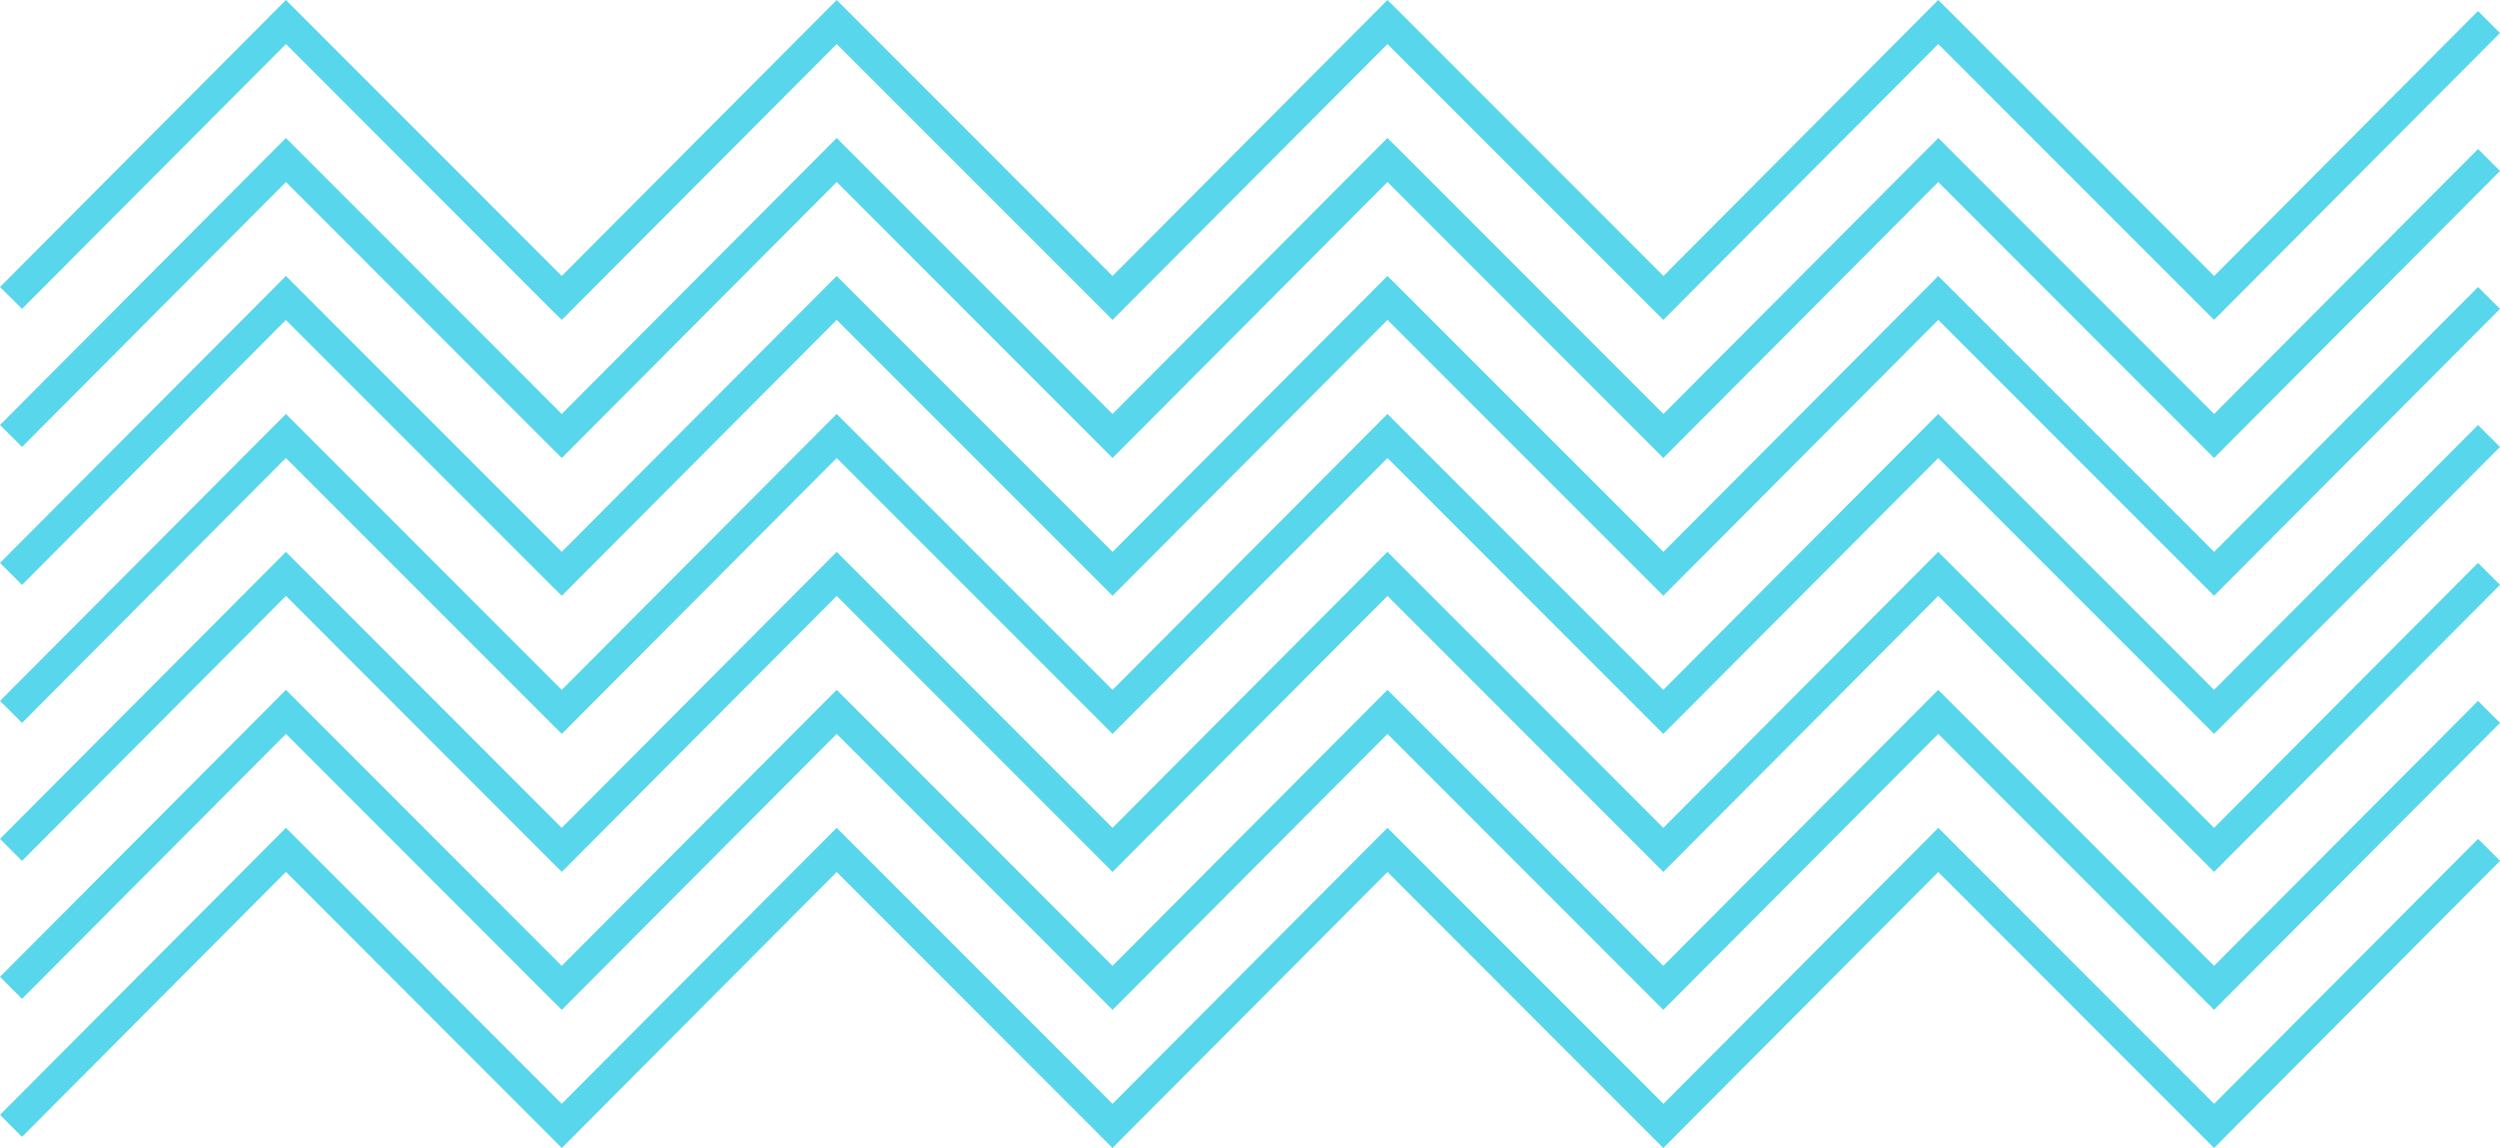 <svg id="Layer_1" data-name="Layer 1" xmlns="http://www.w3.org/2000/svg" viewBox="0 0 858 393.95"><defs><style>.cls-1{fill:#58d6eb;fill-rule:evenodd;}</style></defs><path class="cls-1" d="M665.19,0,669,3.78l90.89,90.94L850.44,3.79,858,11.33,763.64,106l-3.77,3.79-3.78-3.78L665.21,15.12,574.62,106l-3.77,3.79-3.78-3.78L476.19,15.12,385.6,106l-3.77,3.79-3.78-3.78L287.16,15.12,196.58,106l-3.77,3.79L189,106.05,98.14,15.12,7.56,106,0,98.5,94.36,3.79,98.13,0l3.78,3.78,90.88,90.94L283.38,3.79,287.15,0l3.78,3.78,90.89,90.94L472.4,3.79,476.17,0,480,3.78l90.89,90.94L661.42,3.79ZM98.13,47.36l3.78,3.78,90.88,90.93,90.59-90.93,3.77-3.78,3.78,3.78,90.89,90.93L472.4,51.14l3.77-3.78L480,51.14l90.89,90.93,90.58-90.93,3.77-3.78L669,51.14l90.89,90.93,90.58-90.93L858,58.68,763.64,153.4l-3.77,3.79-3.78-3.78L665.21,62.47,574.62,153.4l-3.77,3.79-3.78-3.78L476.19,62.47,385.6,153.4l-3.77,3.79-3.78-3.78L287.16,62.47,196.58,153.4l-3.77,3.79L189,153.41,98.14,62.47,7.56,153.4,0,145.86,94.36,51.14ZM665.19,94.72,669,98.5l90.89,90.9,90.58-90.9L858,106l-94.36,94.69-3.77,3.78-3.78-3.78-90.88-90.9-90.59,90.9-3.77,3.78-3.78-3.78-90.88-90.9-90.59,90.9-3.77,3.78-3.78-3.78-90.89-90.9-90.58,90.9-3.77,3.78L189,200.73l-90.89-90.9L7.56,200.73,0,193.19,94.36,98.5l3.77-3.78,3.78,3.78,90.88,90.9,90.59-90.9,3.77-3.78,3.78,3.78,90.89,90.9L472.4,98.5l3.77-3.78L480,98.5l90.89,90.9,90.58-90.9ZM98.13,142.07l3.78,3.78,90.88,90.91,90.59-90.9,3.77-3.79,3.78,3.78,90.89,90.91,90.58-90.9,3.77-3.79,3.78,3.78,90.89,90.91,90.58-90.9,3.77-3.79,3.78,3.78,90.89,90.91,90.58-90.9L858,153.4l-94.36,94.69-3.77,3.78-3.78-3.78-90.88-90.9-90.59,90.9-3.77,3.78-3.78-3.78-90.88-90.9-90.59,90.9-3.77,3.78-3.78-3.78-90.89-90.9-90.58,90.9-3.77,3.78L189,248.09l-90.89-90.9L7.56,248.09,0,240.55l94.36-94.69Zm0,47.33,3.78,3.78,90.88,90.94,90.59-90.93,3.77-3.79,3.78,3.78,90.89,90.94,90.58-90.93,3.77-3.79,3.78,3.78,90.89,90.94,90.58-90.93,3.77-3.79,3.78,3.78,90.89,90.94,90.58-90.93,7.56,7.54-94.36,94.72-3.77,3.78-3.78-3.78-90.88-90.93-90.59,90.93-3.77,3.78-3.78-3.78-90.88-90.93L385.6,295.45l-3.77,3.78-3.78-3.78-90.89-90.93-90.58,90.93-3.77,3.78L189,295.45,98.14,204.52,7.56,295.45,0,287.9l94.36-94.71Zm0,47.36,3.78,3.78,90.88,90.94,90.59-90.93,3.77-3.79,3.78,3.78,90.89,90.94,90.58-90.93,3.77-3.79,3.78,3.78,90.89,90.94,90.58-90.93,3.77-3.79,3.78,3.78,90.89,90.94,90.58-90.93,7.56,7.54L763.64,342.8l-3.77,3.79-3.78-3.78-90.88-90.93L574.62,342.8l-3.77,3.79-3.78-3.78-90.88-90.93L385.6,342.8l-3.77,3.79-3.78-3.78-90.89-90.93L196.58,342.8l-3.77,3.79L189,342.81,98.14,251.88,7.56,342.8,0,335.26l94.36-94.71Zm0,47.35,3.78,3.79,90.88,90.93,90.59-90.93,3.77-3.79,3.78,3.79,90.89,90.93L472.4,287.9l3.77-3.79L480,287.9l90.89,90.93,90.58-90.93,3.77-3.79L669,287.9l90.89,90.93,90.58-90.93,7.56,7.54-94.36,94.72L759.87,394l-3.78-3.78-90.88-90.94-90.59,90.93L570.85,394l-3.78-3.78-90.88-90.94L385.6,390.16,381.83,394l-3.78-3.78-90.89-90.94-90.58,90.93L192.81,394,189,390.17,98.14,299.23,7.56,390.16,0,382.62,94.36,287.9Z"/></svg>